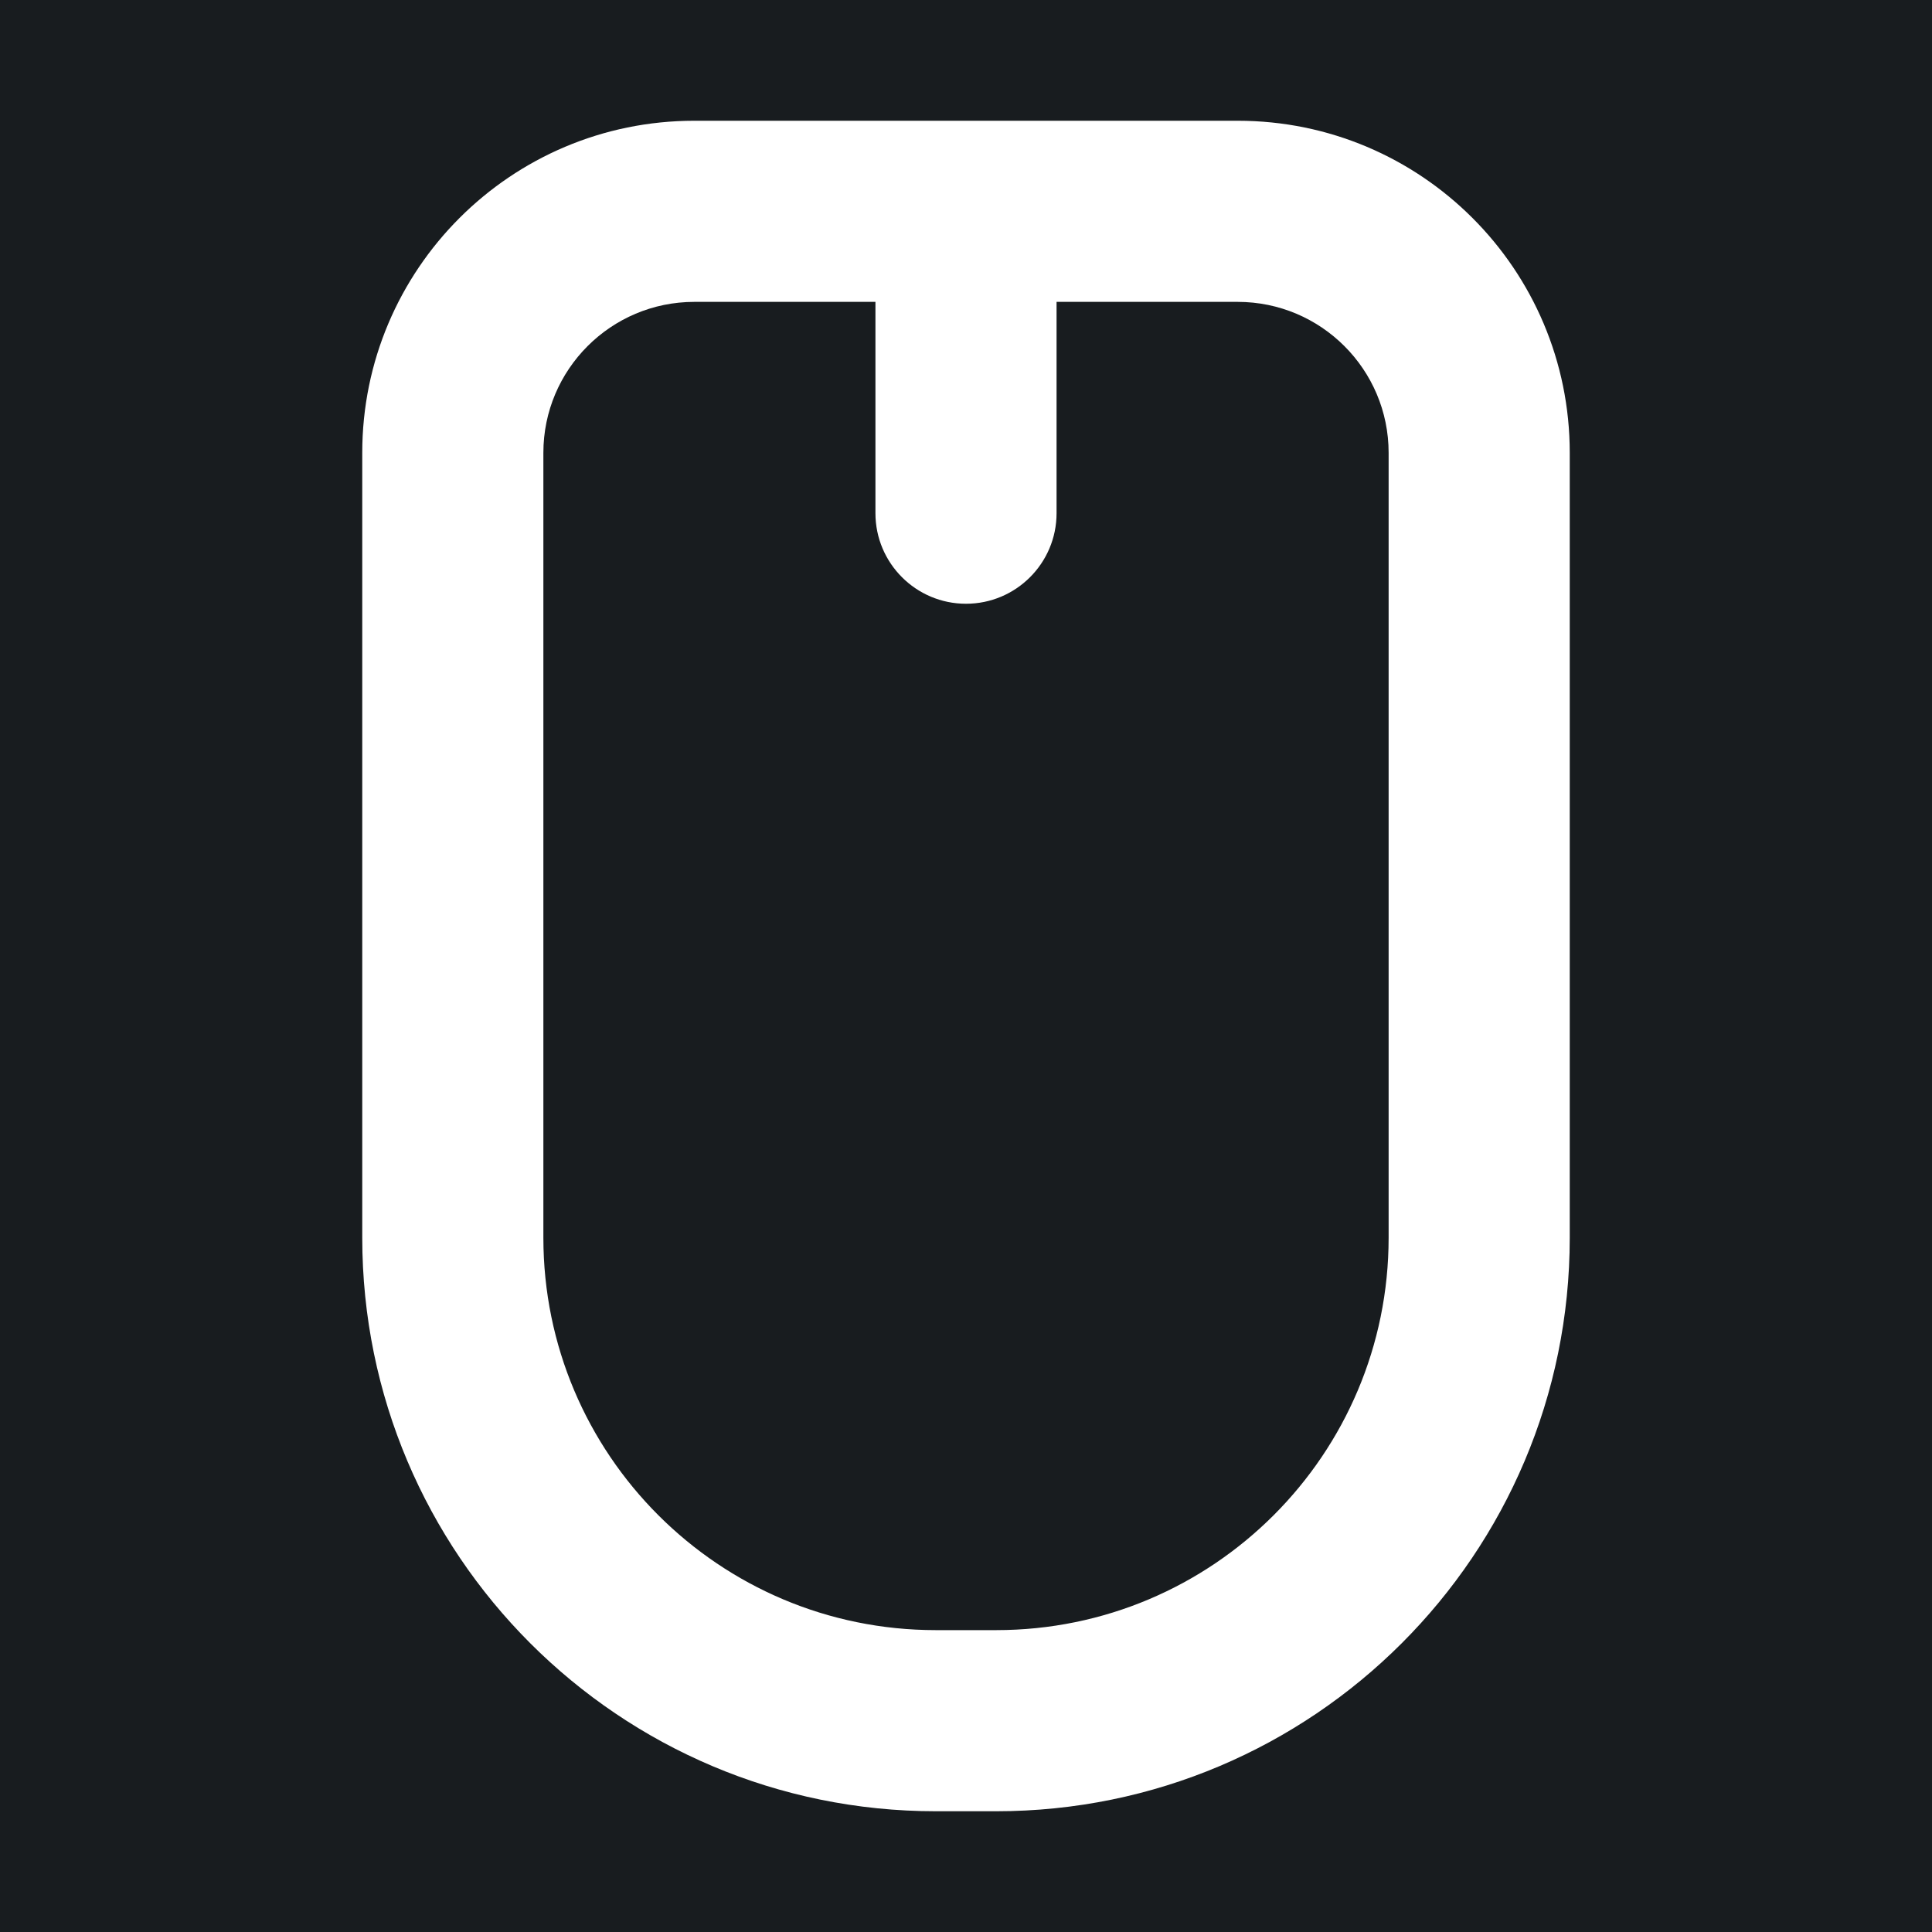 <svg width="32" height="32" viewBox="0 0 16 16" fill="none" xmlns="http://www.w3.org/2000/svg">
<rect x="0" y="0" width="16" height="16" fill="#181c1f"/>
<path fill-rule="evenodd" clip-rule="evenodd" d="M3 3.75C3 2.231 4.231 1 5.75 1H8H10.25C11.769 1 13 2.231 13 3.75V10.25C13 12.873 10.873 15 8.25 15H7.75C5.127 15 3 12.873 3 10.25V3.75ZM5.75 2.5C5.06 2.5 4.5 3.06 4.5 3.75V10.25C4.5 12.045 5.955 13.5 7.75 13.5H8.25C10.045 13.5 11.5 12.045 11.5 10.25V3.75C11.5 3.06 10.94 2.5 10.25 2.5H8.75V4.25C8.75 4.664 8.414 5 8 5C7.586 5 7.25 4.664 7.25 4.25V2.5H5.75Z" fill="#ffffff"/>
</svg>
